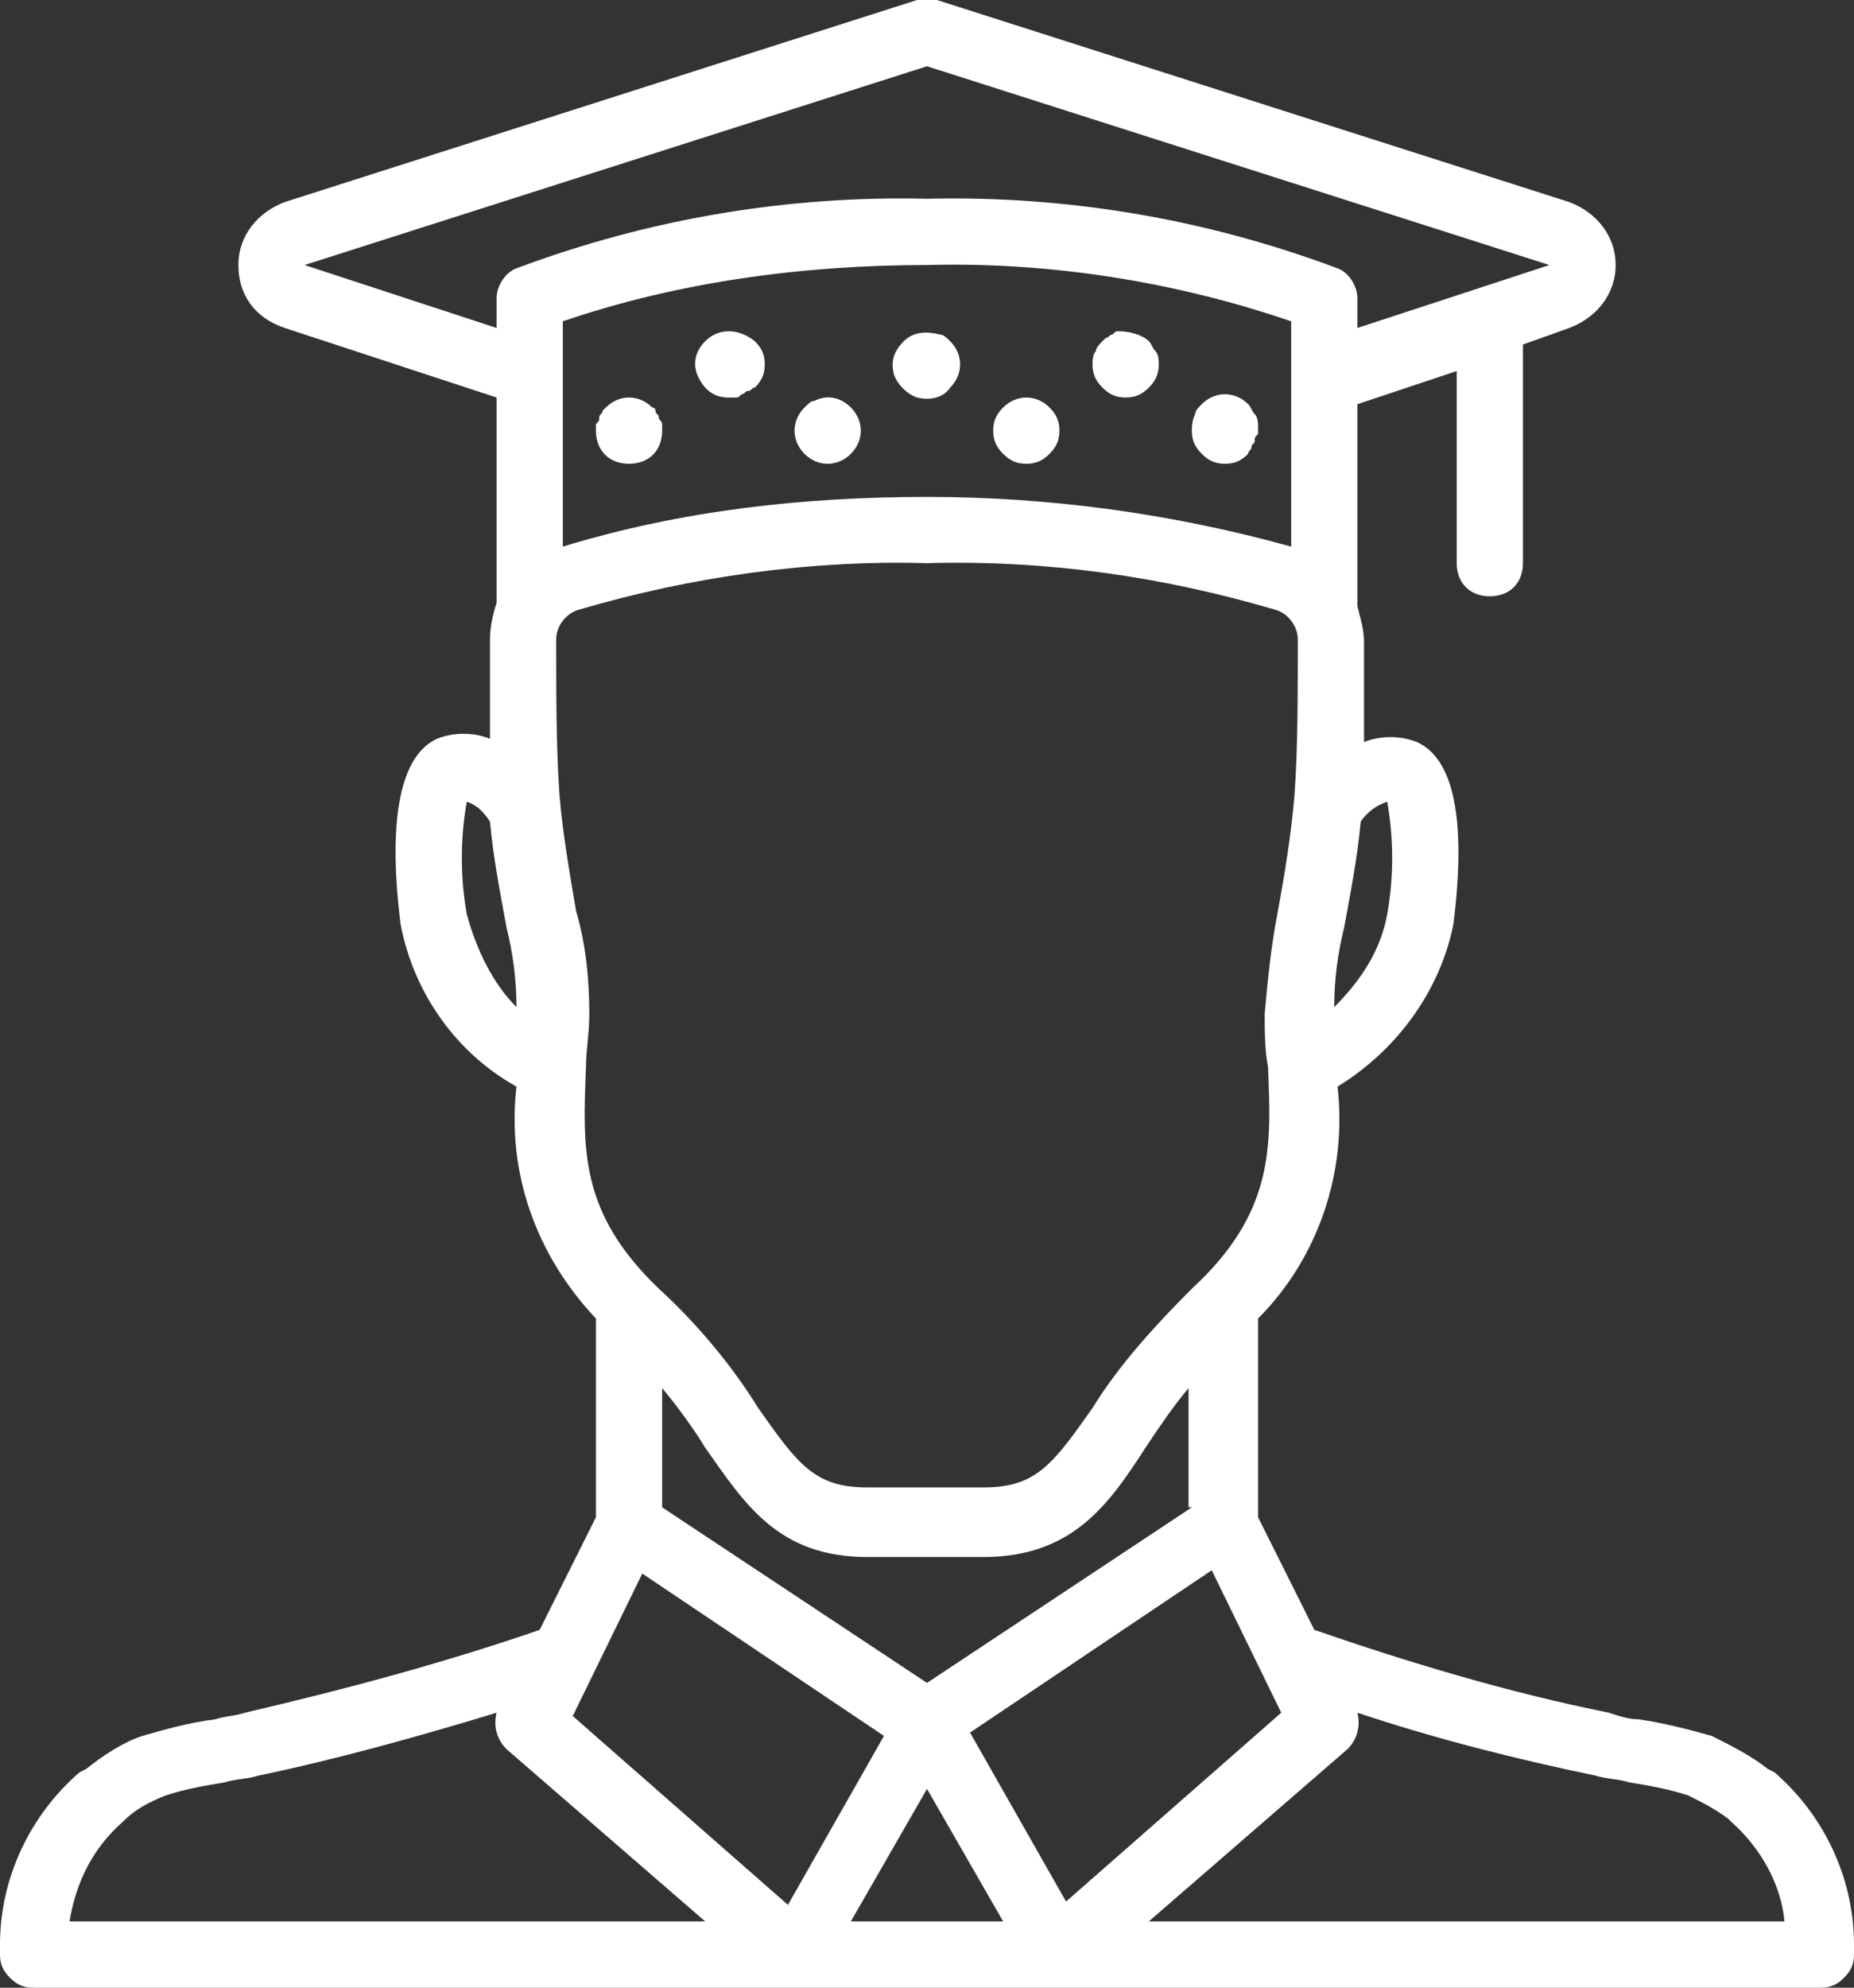 <svg width="56" height="60" viewBox="0 0 56 60" fill="none" xmlns="http://www.w3.org/2000/svg">
<rect x="0" y="0" width="56" height="60" fill="#333333" stroke="none"/>
<path d="M53.6 53.5L53.4 53.4C52.9 53 52.3 52.7 51.7 52.4C51 52.2 50.2 52 49.5 51.9C49.2 51.9 48.9 51.8 48.6 51.7C45.6 51.1 42.6 50.2 39.7 49.2L38 45.8V40C38 39.9 38 39.9 38 39.8C39.8 38 40.7 35.4 40.4 32.8C42.2 31.7 43.5 29.9 43.9 27.9C44.3 24.7 43.9 22.9 42.8 22.4C42.3 22.2 41.7 22.2 41.2 22.4C41.2 21.5 41.2 20.5 41.2 19.4C41.2 19 41.1 18.7 41 18.3C41 18.2 41 18.2 41 18.1V12.2L44 11.2V17C44 17.6 44.4 18 45 18C45.6 18 46 17.6 46 17V10.4L47.4 9.9C48.2 9.6 48.8 8.9 48.8 8C48.8 7.1 48.2 6.4 47.4 6.1L28.3 0C28.1 0 27.9 0 27.7 0L8.6 6.1C7.8 6.4 7.2 7.1 7.2 8C7.2 8.9 7.7 9.6 8.6 9.9L15 12V18C15 18.1 15 18.1 15 18.2C14.9 18.5 14.8 18.9 14.8 19.3C14.8 20.4 14.8 21.4 14.8 22.3C14.3 22.1 13.7 22.1 13.2 22.3C12.1 22.8 11.7 24.7 12.1 27.9C12.5 30 13.8 31.8 15.6 32.8C15.3 35.4 16.2 37.9 18 39.8C18 39.9 18 39.9 18 40V45.8L16.3 49.2C13.4 50.2 10.4 51 7.4 51.7C7.1 51.8 6.8 51.8 6.5 51.9C5.7 52 5 52.2 4.3 52.4C3.7 52.6 3.1 53 2.6 53.4L2.4 53.5C0.9 54.8 0 56.7 0 58.7C0 58.8 0 58.9 0 59C0 59.3 0.1 59.5 0.3 59.7C0.5 59.9 0.7 60 1 60H55C55.3 60 55.5 59.9 55.7 59.7C55.9 59.5 56 59.3 56 59C56 58.9 56 58.8 56 58.7C56 56.7 55.1 54.8 53.6 53.5ZM19.4 47.5L26.7 52.4L23.8 57.5L17.3 51.8L19.4 47.5ZM36 45.5L28 50.8L20 45.5V41.9C20.5 42.5 21 43.2 21.3 43.7C22.5 45.4 23.5 47 26.2 47H29.7C32.4 47 33.5 45.4 34.6 43.7C35 43.1 35.4 42.5 35.9 41.9V45.5H36ZM28 54L30.3 58H25.7L28 54ZM29.3 52.3L36.6 47.4L38.7 51.7L32.2 57.4L29.3 52.3ZM17 9.7C20.5 8.5 24.3 8 28 8C31.7 7.9 35.5 8.5 39 9.7V16.5C35.4 15.5 31.7 15 28 15C24.3 15 20.6 15.4 17 16.5V9.7ZM41.9 24.2C42.1 25.3 42.1 26.5 41.9 27.6C41.7 28.7 41.1 29.6 40.3 30.4C40.3 29.6 40.4 28.8 40.6 28C40.8 26.9 41 25.9 41.1 24.8C41.3 24.5 41.6 24.3 41.9 24.2ZM28 2L46.8 8L41 9.9V9C41 8.6 40.7 8.2 40.4 8.1C36.4 6.6 32.2 5.9 28 6C23.8 5.9 19.6 6.6 15.6 8.1C15.3 8.2 15 8.6 15 9V9.9L9.2 8L28 2ZM14.1 27.6C13.9 26.5 13.9 25.3 14.1 24.2C14.4 24.3 14.6 24.5 14.8 24.8C14.9 25.9 15.1 26.9 15.3 28C15.5 28.8 15.6 29.6 15.6 30.4C14.9 29.7 14.4 28.7 14.1 27.6ZM17.7 32.2C17.7 31.7 17.8 31.2 17.8 30.6C17.8 29.6 17.7 28.5 17.4 27.5C17.2 26.3 17 25.2 16.9 24C16.8 22.6 16.8 21 16.8 19.3C16.8 18.9 17.1 18.5 17.5 18.4C20.9 17.4 24.5 16.9 28 17C31.6 16.9 35.1 17.4 38.5 18.4C38.9 18.5 39.2 18.9 39.2 19.3C39.2 21 39.2 22.6 39.1 24C39 25.2 38.8 26.4 38.6 27.5C38.4 28.5 38.3 29.5 38.2 30.6C38.2 31.1 38.2 31.7 38.3 32.2C38.4 34.6 38.5 36.6 36 38.9C34.9 40 33.8 41.2 33 42.5C31.8 44.2 31.3 44.9 29.7 44.9H26.2C24.6 44.9 24.1 44.2 22.9 42.5C22.1 41.2 21 39.9 19.9 38.9C17.5 36.6 17.6 34.7 17.7 32.2ZM3.7 55C4.1 54.6 4.5 54.4 5 54.2C5.6 54 6.2 53.9 6.8 53.8C7.1 53.7 7.5 53.7 7.8 53.6C10.2 53.1 12.7 52.4 15 51.7C14.9 52.1 15 52.5 15.3 52.8L21.3 58H2.1C2.3 56.8 2.8 55.8 3.7 55ZM34.7 58L40.7 52.8C41 52.5 41.1 52.1 41 51.7C43.4 52.5 45.8 53.1 48.2 53.6C48.5 53.7 48.9 53.7 49.2 53.8C49.8 53.9 50.4 54 51 54.2C51.4 54.4 51.8 54.6 52.2 54.9L52.3 55C53.2 55.8 53.8 56.9 53.9 58H34.7Z" fill="#FFFFFF"/>
<path d="M34 12C34.3 12 34.5 11.9 34.7 11.7C34.9 11.5 35 11.3 35 11C35 10.9 35 10.7 34.9 10.6C34.8 10.5 34.8 10.4 34.7 10.3C34.5 10.1 34.1 10 33.8 10C33.7 10 33.7 10 33.6 10.1C33.5 10.1 33.5 10.2 33.4 10.2L33.3 10.3C33.2 10.4 33.1 10.5 33.1 10.6C33 10.7 33 10.9 33 11C33 11.3 33.1 11.5 33.3 11.7C33.5 11.9 33.7 12 34 12Z" fill="#FFFFFF"/>
<path d="M37 14C37.3 14 37.5 13.9 37.7 13.7C37.7 13.6 37.8 13.6 37.8 13.5C37.8 13.4 37.9 13.4 37.9 13.3C37.9 13.2 37.9 13.2 38 13.1C38 13 38 13 38 12.9C38 12.8 38 12.6 37.9 12.5C37.8 12.4 37.8 12.3 37.7 12.2C37.3 11.8 36.7 11.8 36.3 12.2C36.2 12.3 36.1 12.4 36.1 12.5C36 12.7 36 12.9 36 13C36 13.3 36.1 13.5 36.3 13.7C36.5 13.9 36.7 14 37 14Z" fill="#FFFFFF"/>
<path d="M28.7 11.7C29.1 11.3 29.1 10.7 28.7 10.3C28.6 10.2 28.5 10.1 28.4 10.1C28 10 27.6 10 27.3 10.3C27 10.6 26.9 10.9 27 11.3C27.1 11.6 27.4 11.9 27.7 12C28.1 12.1 28.5 12 28.7 11.7Z" fill="#FFFFFF"/>
<path d="M31 14C31.3 14 31.5 13.9 31.7 13.7C31.9 13.5 32 13.3 32 13C32 12.7 31.9 12.5 31.7 12.3C31.3 11.9 30.7 11.9 30.3 12.3C30.1 12.5 30 12.7 30 13C30 13.3 30.1 13.5 30.3 13.7C30.5 13.9 30.7 14 31 14Z" fill="#FFFFFF"/>
<path d="M21.3 10.3C21 10.6 20.9 11 21.1 11.4C21.3 11.8 21.6 12 22 12C22.1 12 22.1 12 22.2 12C22.3 12 22.3 12 22.4 11.9C22.5 11.9 22.5 11.8 22.6 11.8C22.7 11.8 22.7 11.7 22.8 11.7C23 11.5 23.1 11.3 23.1 11C23.1 10.7 23 10.5 22.8 10.3C22.3 9.9 21.7 9.9 21.3 10.3Z" fill="#FFFFFF"/>
<path d="M24.6 12.1C24.5 12.1 24.4 12.2 24.3 12.3C23.9 12.7 23.9 13.3 24.3 13.7C24.7 14.1 25.3 14.1 25.7 13.7C26.1 13.3 26.1 12.7 25.7 12.3C25.4 12 25 11.9 24.6 12.1Z" fill="#FFFFFF"/>
<path d="M19.9 12.6C19.9 12.5 19.8 12.5 19.8 12.4C19.8 12.3 19.7 12.3 19.7 12.3C19.3 11.9 18.7 11.9 18.3 12.3L18.2 12.4C18.2 12.5 18.1 12.5 18.1 12.6C18.1 12.7 18.1 12.7 18 12.8C18 12.9 18 12.9 18 13C18 13.6 18.4 14 19 14C19.6 14 20 13.6 20 13C20 12.9 20 12.9 20 12.8C20 12.7 19.9 12.7 19.9 12.6Z" fill="#FFFFFF"/>
</svg>

